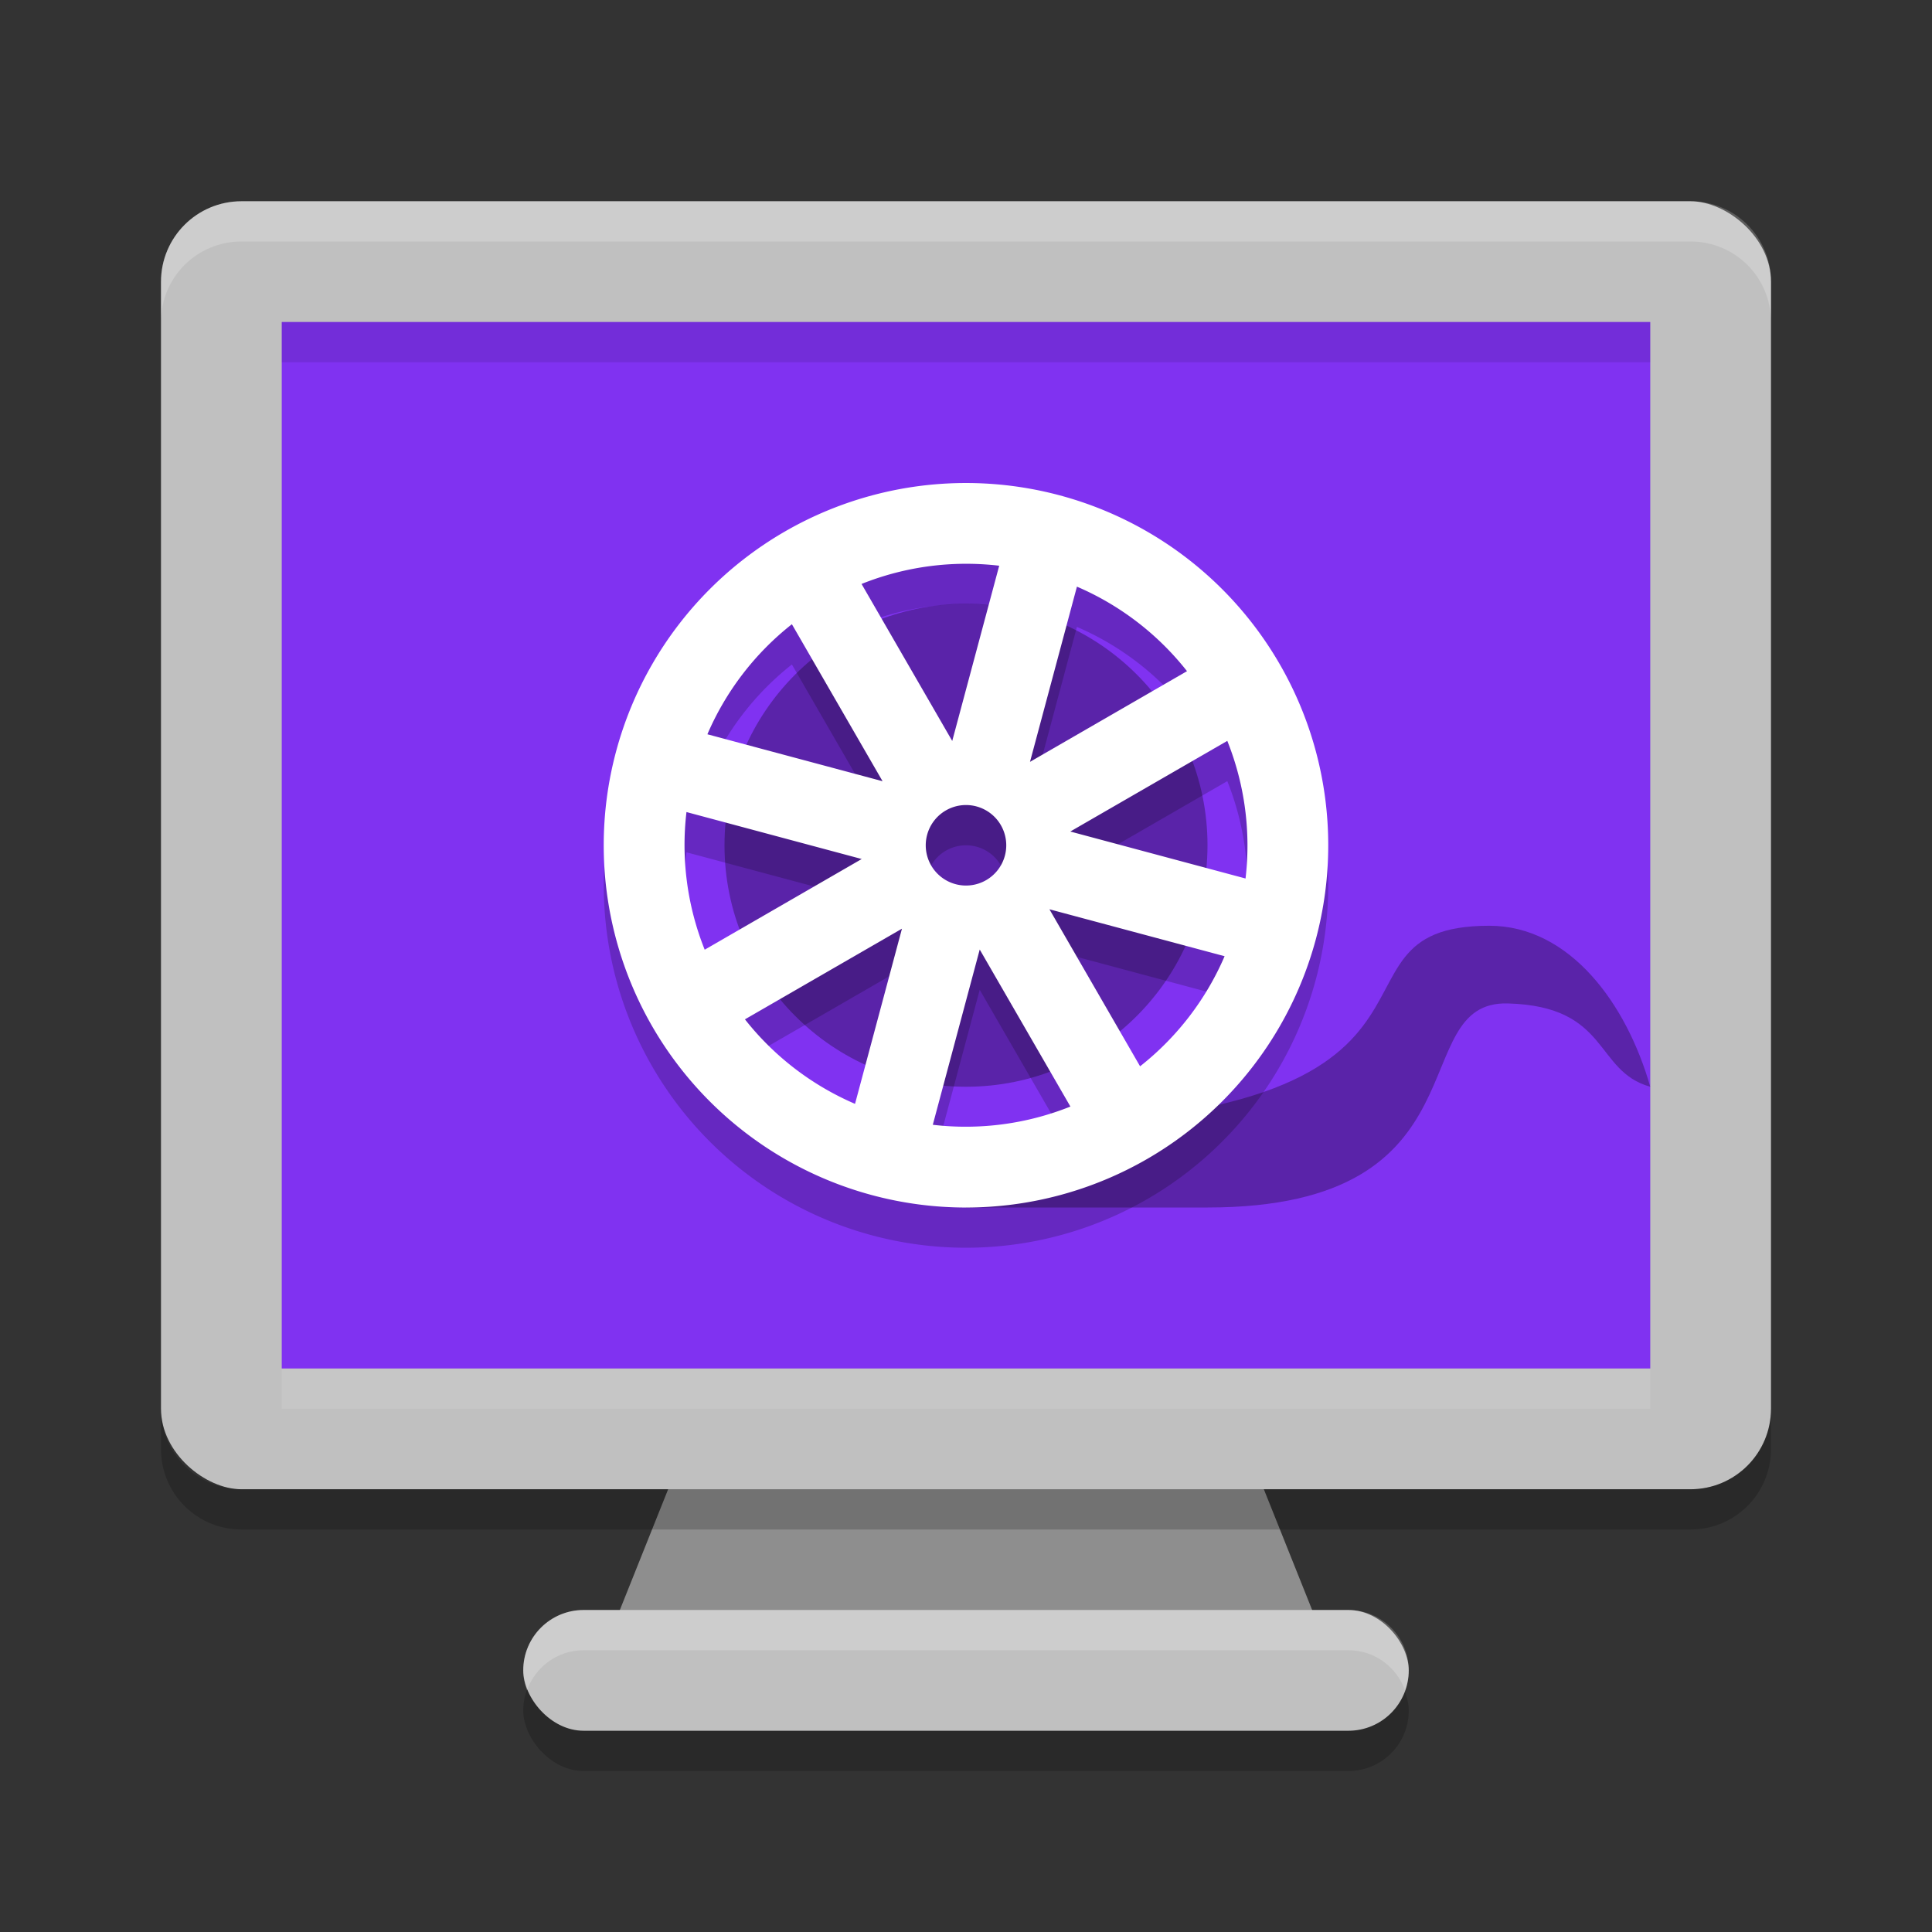 <svg xmlns="http://www.w3.org/2000/svg" width="48" height="48" version="1"><rect width="100%" height="100%" fill="#333333" stroke="none"/><defs>
<linearGradient id="ucPurpleBlue" x1="0%" y1="0%" x2="100%" y2="100%">
  <stop offset="0%" style="stop-color:#B794F4;stop-opacity:1"/>
  <stop offset="100%" style="stop-color:#4299E1;stop-opacity:1"/>
</linearGradient>
</defs>
 <path style="fill:#8e8e8e" d="M 33,41 25,21 h -2 l -8,20 z"/>
 <rect style="opacity:0.2" width="22" height="3" x="13" y="41" rx="1.5" ry="1.5"/>
 <rect style="fill:#c0c0c0" width="22" height="3" x="13" y="40" rx="1.5" ry="1.5"/>
 <rect style="fill:#c0c0c0" width="32" height="40" x="-37" y="-44" rx="2" ry="2" transform="matrix(0,-1,-1,0,0,0)"/>
 <rect style="fill:#8032f1" width="26" height="34" x="-34" y="-41" rx="0" ry="0" transform="matrix(0,-1,-1,0,0,0)"/>
 <path style="opacity:0.2;fill:#ffffff" d="M 6,5 C 4.892,5 4,5.892 4,7 V 8 C 4,6.892 4.892,6 6,6 h 36 c 1.108,0 2,0.892 2,2 V 7 C 44,5.892 43.108,5 42,5 Z"/>
 <path style="opacity:0.2" d="m 4,35 v 1 c 0,1.108 0.892,2 2,2 h 36 c 1.108,0 2,-0.892 2,-2 v -1 c 0,1.108 -0.892,2 -2,2 H 6 C 4.892,37 4,36.108 4,35 Z"/>
 <path style="opacity:0.2" d="M 26.329,13.307 A 9,9 0 0 0 15.307,19.671 9,9 0 0 0 21.671,30.693 9,9 0 0 0 32.693,24.329 9,9 0 0 0 26.329,13.307 Z m -1.504,1.748 -1.167,4.354 -2.253,-3.901 a 7,7 0 0 1 3.419,-0.453 z m 1.931,0.52 a 7,7 0 0 1 2.735,2.1 l -3.901,2.253 z m -7.082,0.933 2.253,3.901 -4.352,-1.166 a 7,7 0 0 1 2.1,-2.735 z m 10.818,2.899 a 7,7 0 0 1 0.453,3.419 L 26.591,21.659 Z m -6.233,1.628 a 1,1 0 0 1 0.707,1.225 1,1 0 0 1 -1.225,0.707 1,1 0 0 1 -0.707,-1.225 1,1 0 0 1 1.225,-0.707 z m -7.204,0.14 4.354,1.167 -3.901,2.253 a 7,7 0 0 1 -0.453,-3.419 z m 9.018,2.416 4.352,1.166 a 7,7 0 0 1 -2.1,2.735 z m -3.664,0.482 -1.166,4.352 a 7,7 0 0 1 -2.735,-2.1 z m 1.932,0.518 2.253,3.901 a 7,7 0 0 1 -3.419,0.453 z"/>
 <path style="opacity:0.3" d="m 37,23 c -4.704,0 0.649,5 -13,5 v 2 h 6 c 7.044,0 4.857,-5.142 7.461,-5.07 C 40,25 39.604,26.611 41,27 40.411,24.933 39,23 37,23 Z"/>
 <circle style="opacity:0.3" cx="24" cy="21" r="6"/>
 <path style="fill:#ffffff" d="m 26.329,12.307 a 9,9 0 0 0 -11.023,6.364 9,9 0 0 0 6.364,11.023 9,9 0 0 0 11.023,-6.364 9,9 0 0 0 -6.364,-11.023 z m -1.504,1.748 -1.167,4.354 -2.253,-3.901 a 7,7 0 0 1 3.419,-0.453 z m 1.931,0.52 a 7,7 0 0 1 2.735,2.1 l -3.901,2.253 z m -7.082,0.933 2.253,3.901 -4.352,-1.166 a 7,7 0 0 1 2.1,-2.735 z m 10.818,2.899 a 7,7 0 0 1 0.453,3.419 l -4.354,-1.167 z m -6.233,1.628 a 1,1 0 0 1 0.707,1.225 1,1 0 0 1 -1.225,0.707 1,1 0 0 1 -0.707,-1.225 1,1 0 0 1 1.225,-0.707 z m -7.204,0.14 4.354,1.167 -3.901,2.253 a 7,7 0 0 1 -0.453,-3.419 z m 9.018,2.416 4.352,1.166 a 7,7 0 0 1 -2.1,2.735 z m -3.664,0.482 -1.166,4.352 a 7,7 0 0 1 -2.735,-2.1 z m 1.932,0.518 2.253,3.901 a 7,7 0 0 1 -3.419,0.453 z"/>
 <path style="opacity:0.2;fill:#ffffff" d="M 14.5 40 C 13.669 40 13 40.669 13 41.5 C 13 41.677 13.036 41.843 13.092 42 C 13.298 41.418 13.846 41 14.5 41 L 33.5 41 C 34.154 41 34.702 41.418 34.908 42 C 34.964 41.843 35 41.677 35 41.5 C 35 40.669 34.331 40 33.5 40 L 14.5 40 z"/>
 <rect style="opacity:0.1" width="34" height="1" x="7" y="8"/>
 <rect style="opacity:0.1;fill:#ffffff" width="34" height="1" x="7" y="34"/>
</svg>
